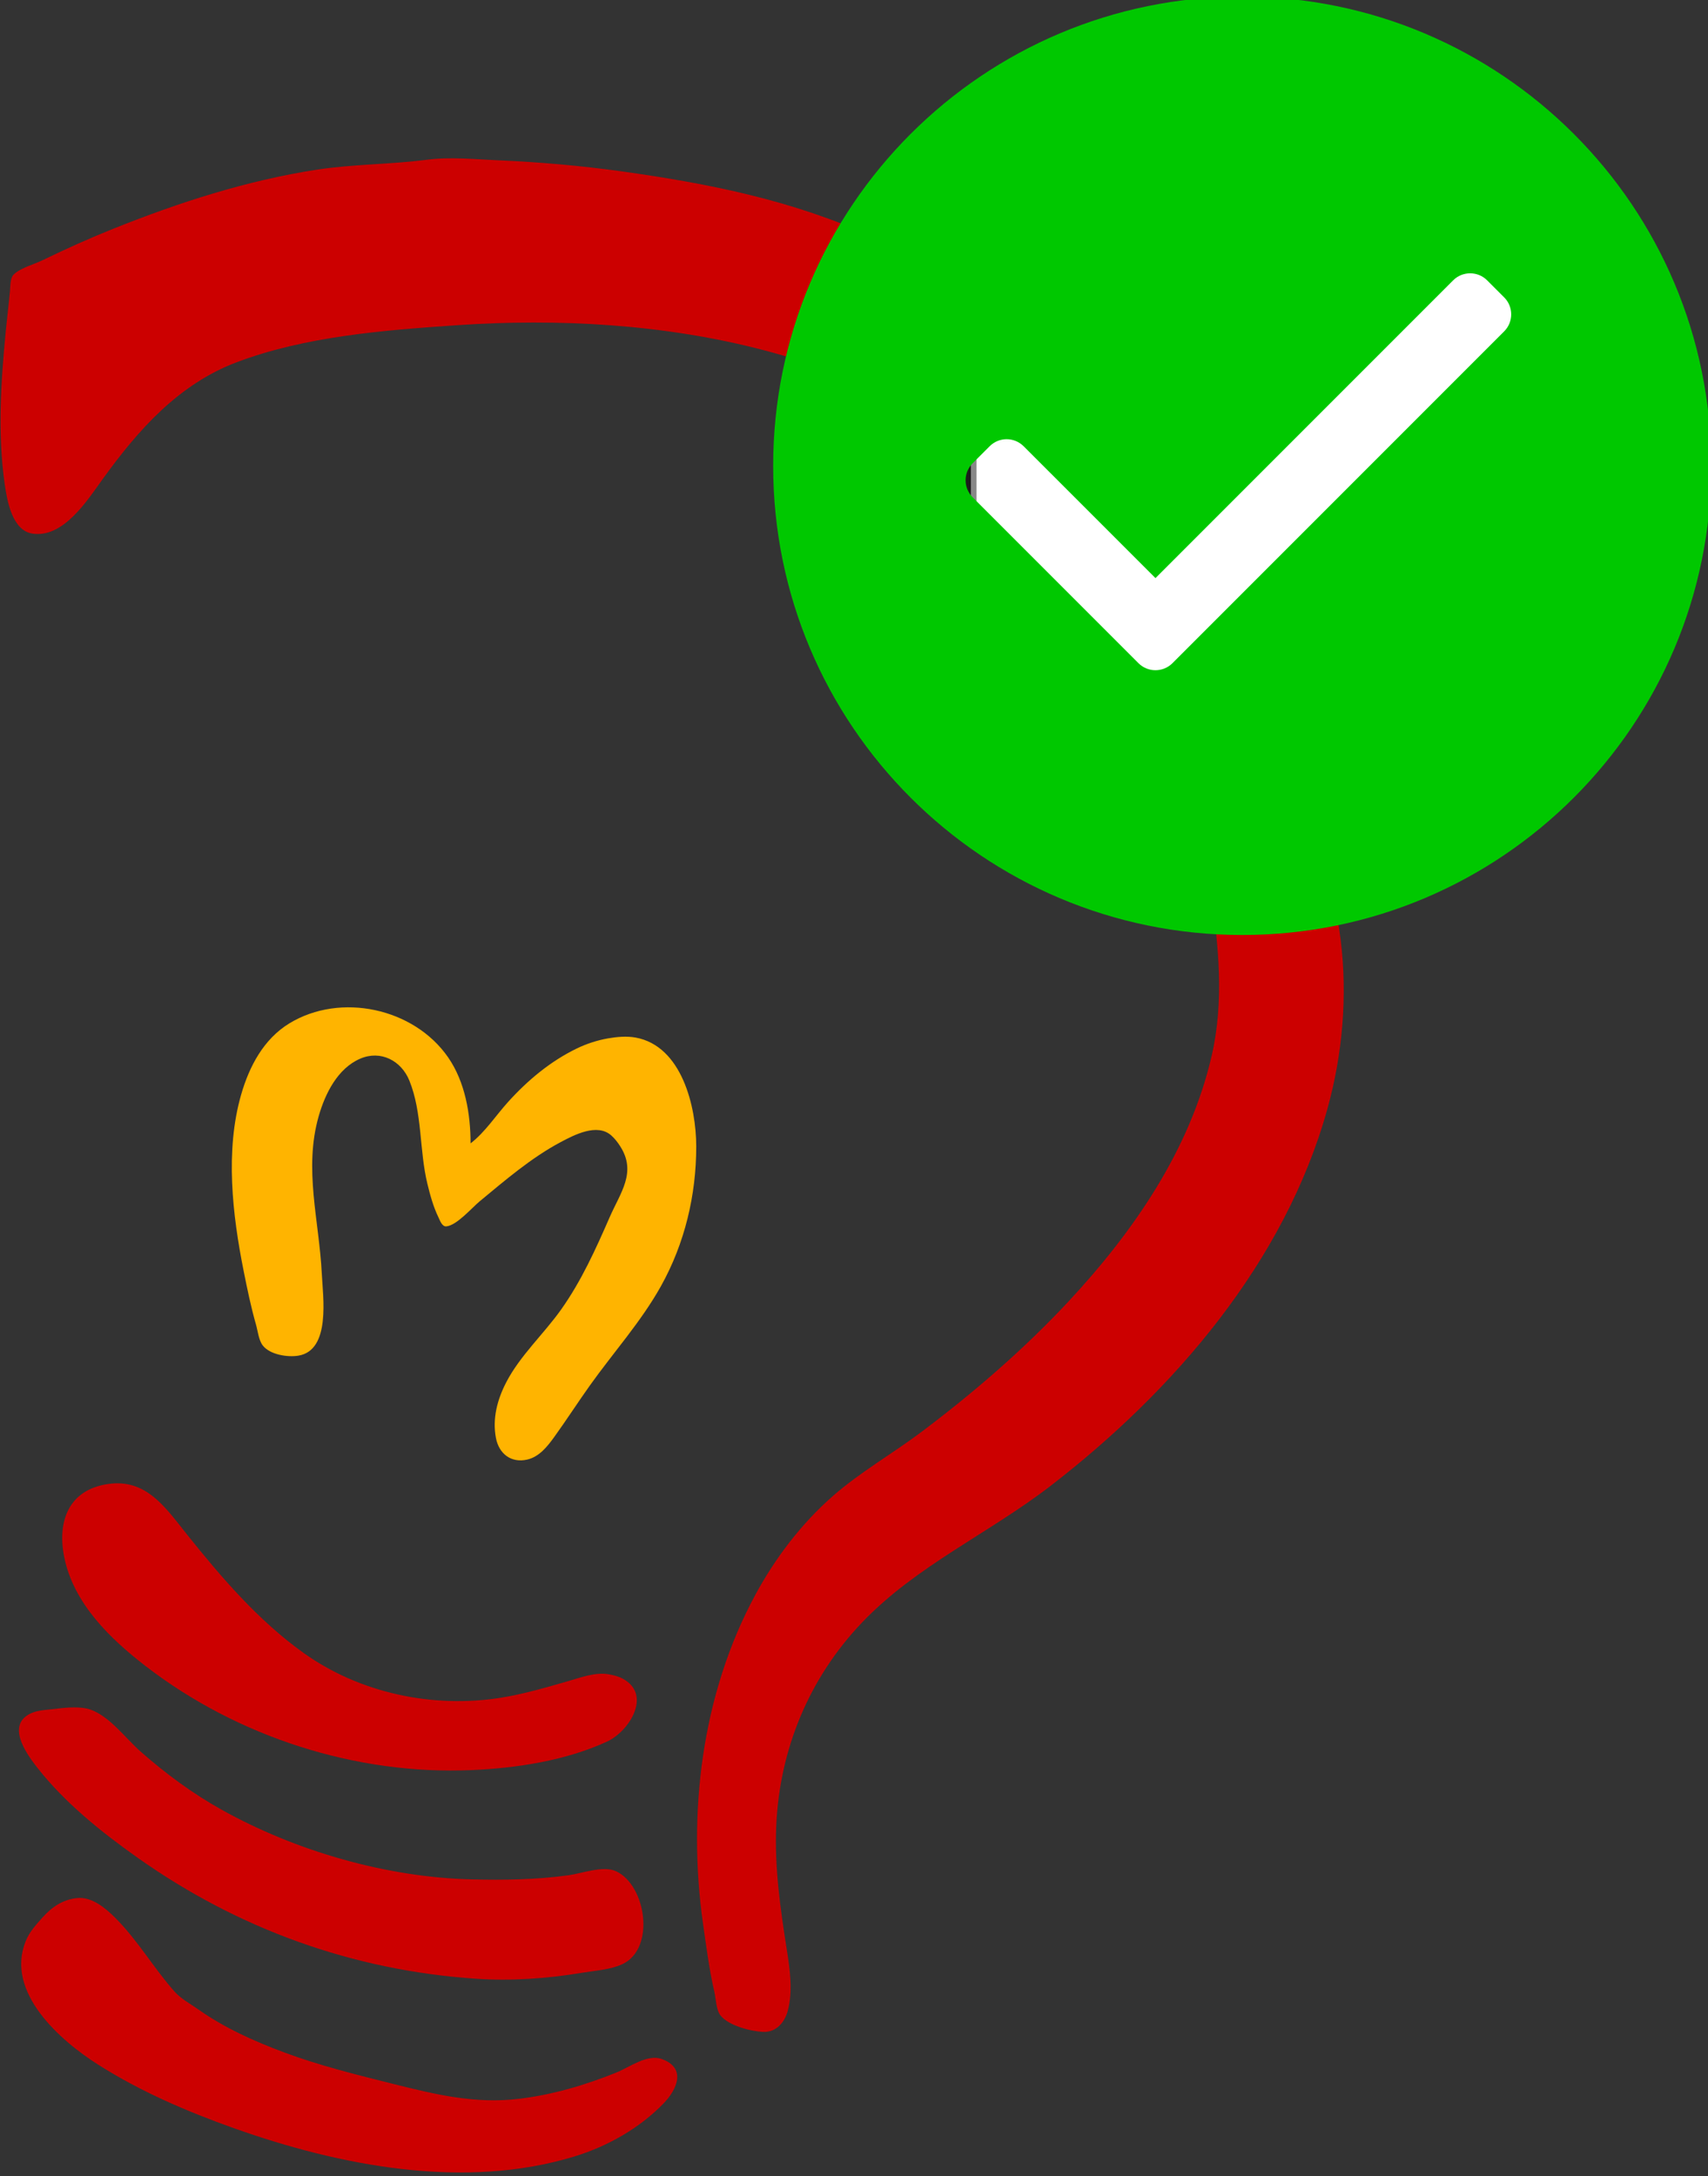 <?xml version="1.0" encoding="UTF-8" standalone="no"?>
<!-- Created with Inkscape (http://www.inkscape.org/) -->

<svg
   xmlns:dc="http://purl.org/dc/elements/1.1/"
   xmlns:cc="http://creativecommons.org/ns#"
   xmlns:rdf="http://www.w3.org/1999/02/22-rdf-syntax-ns#"
   xmlns:svg="http://www.w3.org/2000/svg"
   xmlns="http://www.w3.org/2000/svg"
   xmlns:sodipodi="http://sodipodi.sourceforge.net/DTD/sodipodi-0.dtd"
   xmlns:inkscape="http://www.inkscape.org/namespaces/inkscape"
   version="1.0"
   width="54.675"
   height="69.641"
   id="svg1903"
   sodipodi:docname="havejid.svg"
   inkscape:version="0.92.4 (5da689c313, 2019-01-14)">
  <rect width="100%" height="100%" fill="#333333" stroke="none"/>
  <sodipodi:namedview
     pagecolor="#ffffff"
     bordercolor="#666666"
     borderopacity="1"
     objecttolerance="10"
     gridtolerance="10"
     guidetolerance="10"
     inkscape:pageopacity="0"
     inkscape:pageshadow="2"
     inkscape:window-width="1683"
     inkscape:window-height="1063"
     id="namedview19"
     showgrid="false"
     fit-margin-top="0"
     fit-margin-left="0"
     fit-margin-right="0"
     fit-margin-bottom="0"
     inkscape:zoom="4"
     inkscape:cx="55.130707"
     inkscape:cy="7.6623554"
     inkscape:window-x="1075"
     inkscape:window-y="21"
     inkscape:window-maximized="0"
     inkscape:current-layer="svg1903" />
  <defs
     id="defs1905" />
  <path
     inkscape:connector-curvature="0"
     id="path10"
     style="fill:#000000;stroke:none;stroke-miterlimit:10"
     d="M -69.123,1078.142 Z" />
  <g
     id="g2035"
     style="stroke-miterlimit:10"
     transform="matrix(0.027,0,0,-0.027,-4.374,98.613)">
    <path
       inkscape:connector-curvature="0"
       id="path26"
       style="fill:#ffb400;stroke:none"
       d="m 719.899,2297.19 c 0,34.81 -6.429,72.81 -26.649,102 -40.54,58.51 -127.57,77.12 -188.15,40.25 -30.62,-18.65 -47.65,-51.21 -57.25,-84.64 -19.06,-66.38 -10.32,-142.13 3.009,-208.79 4.26,-21.32 8.66,-42.67 14.64,-63.6 2.16,-7.55 3.16,-18.52 8.07,-24.8 8.569,-10.98 29.49,-14.16 42.319,-12 38.49,6.47 28.96,69.85 27.65,96.8 -3.07,63.13 -21.67,124.4 -3.65,187.19 7.63,26.57 22.37,56.45 49.2,67.99 24.22,10.43 48.66,-2.33 58.25,-25.99 15.529,-38.31 11.649,-82.54 21.389,-122.4 3.31,-13.55 6.95,-26.97 13.06,-39.6 1.77,-3.65 4.21,-11.24 9.34,-10.78 12.47,1.14 30.2,21.95 39.549,29.67 30.2,24.96 61.23,51.69 96,70.16 16.36,8.69 43.279,22.76 59.99,7.98 4.259,-3.77 7.689,-8.27 10.739,-13.04 19.64,-30.77 0.14,-54.74 -12.629,-84 -16.53,-37.87 -33.469,-75.36 -57.42,-109.2 -20.59,-29.1 -48.729,-54.61 -65.18,-86.4 -10.59,-20.47 -16.58,-42.9 -12.2,-66 3.55,-18.68 18.03,-29.96 37.08,-25.58 14.26,3.28 23.92,15.5 32.05,26.78 14.49,20.12 27.95,41 42.35,61.2 27.86,39.07 60.73,75.6 84.16,117.6 28.24,50.63 41.86,107.92 41.829,165.59 -0.019,47.13 -17.109,119.16 -72,129.04 -10.329,1.85 -22.14,0.84 -32.4,-0.95 -12.749,-2.22 -25.549,-6.37 -37.199,-12.01 -31.21,-15.1 -58.2,-37.65 -81.39,-63.29 -14.469,-15.98 -27.429,-36.08 -44.599,-49.2" />
    <path
       inkscape:connector-curvature="0"
       id="path28"
       style="fill:#cc0000;stroke:none"
       d="m 668.3,3463.03 c -43.29,-5.69 -87.29,-5.1 -130.79,-11.82 -83.329,-12.87 -163.14,-38.76 -241.189,-69.99 -28.42,-11.37 -56.46,-24.04 -84,-37.37 -10.249,-4.96 -25.88,-8.93 -34.12,-16.89 -4.289,-4.15 -3.849,-13.87 -4.37,-19.42 -1.449,-15.61 -3.399,-31.2 -4.91,-46.8 -5.829,-60.2 -9.939,-122.22 -1.319,-182.39 2.79,-19.44 8.83,-54.7 32.72,-58.43 36.739,-5.75 65.279,39.46 83.309,64.43 42.11,58.32 90.02,112.61 159.08,138.68 81.3,30.69 174.38,37.92 260.39,43.82 241.31,16.54 505.009,-27.54 682.769,-205.3 25.28,-25.28 49.21,-52.11 69.56,-81.6 79.59,-115.26 121.68,-246.32 141.95,-383.98 9.53,-64.63 16.04,-130.03 1.3,-194.39 -25.58,-111.66 -92.65,-208.85 -169.72,-291.59 -52.75,-56.63 -112.11,-107.82 -173.89,-154.35 -34.49,-25.97 -73.17,-48 -105.6,-76.39 -37.35,-32.7 -68.42,-73.62 -92.03,-117.25 -63.54,-117.48 -80.579,-258.84 -61.89,-389.98 3.83,-26.88 7.29,-53.89 13.38,-80.4 1.82,-7.93 2.14,-21.56 7.27,-28.04 9.6,-12.12 35.8,-18.79 50.47,-19.5 15.3,-0.74 25.48,11.02 29.23,24.74 6.42,23.51 2.58,49.55 -1.14,73.2 -7.62,48.44 -14.6,97.22 -12.44,146.39 3.98,90.79 39.08,175.39 102,241.19 63.99,66.92 150.42,105.51 223.14,161.57 146.56,112.98 277.86,265.41 328.28,446.8 18.02,64.87 23.99,133.61 15.76,200.39 -10.4,84.47 -41.29,168.84 -70.39,248.39 -88.69,242.48 -240.83,473.08 -482.44,584.01 -95.89,44.02 -196.16,64.06 -299.99,78.52 -48.69,6.78 -97.37,10.94 -146.391,13.09 -27.229,1.19 -56.849,4.21 -83.999,0.64" />
    <path
       inkscape:connector-curvature="0"
       id="path30"
       style="fill:#cc0000;stroke:none"
       d="m 290.31,1893.49 c -47.09,-6.74 -60.78,-44.49 -52.08,-87.08 11.14,-54.5 54,-96.07 96.469,-128.81 108.81,-83.88 249.35,-129.22 386.38,-123.22 53.47,2.34 111.72,11.18 160.79,33.87 26.31,12.16 53.83,55.97 18,74.72 -4.91,2.57 -11.329,4.16 -16.8,5.06 -15.649,2.56 -33.17,-4.1 -47.999,-8.36 -26.15,-7.51 -52.28,-15.2 -79.2,-19.52 -80.43,-12.92 -167.4,5.46 -233.99,53.12 -53.829,38.54 -97.369,89.36 -138.47,140.74 -25.159,31.45 -47.899,65.96 -93.119,59.48" />
    <path
       inkscape:connector-curvature="0"
       id="path32"
       style="fill:#cc0000;stroke:none"
       d="m 229.11,1627.11 c -11.98,-1.58 -25.72,-1.13 -35.98,-8.66 -21.4,-15.71 2.17,-47.31 13.43,-61.63 32.649,-41.49 75.639,-75.93 118.54,-106.29 119.599,-84.61 255.079,-133.42 400.78,-143.41 41.889,-2.87 84.559,0.11 125.989,7.01 15.149,2.53 34,3.67 48,10.21 39.619,18.53 28.159,93.38 -7.2,110.02 -15.44,7.26 -40.21,-2.33 -56.4,-4.58 -38.29,-5.34 -76.69,-5.88 -115.2,-4.94 -100.93,2.47 -208.45,33.56 -296.39,82.62 -34.57,19.3 -66.319,42.78 -96,68.91 -18.05,15.89 -36.59,41.89 -59.999,49.92 -10.9,3.74 -28.261,2.32 -39.601,0.83" />
    <path
       inkscape:connector-curvature="0"
       id="path34"
       style="fill:#cc0000;stroke:none"
       d="m 253.109,1402.7 c -17.059,-1.91 -29.919,-10.81 -41.139,-23.47 -7.73,-8.72 -15.07,-16.6 -19.51,-27.6 -24.48,-60.56 40.78,-117.73 85.85,-146.33 50.159,-31.82 104.959,-55.41 160.789,-75.28 125.92,-44.82 273.61,-73.51 404.38,-33.44 38.87,11.9 77.29,33.66 105.55,63.07 15.919,16.57 26.849,41.66 -2.35,52.27 -17.3,6.28 -38.31,-9.71 -54,-16.03 -37.04,-14.94 -75.44,-26.28 -115.2,-31.09 -52.37,-6.35 -99.52,5.18 -149.99,17.81 -43.11,10.78 -86.709,21.56 -128.39,37.1 -35.56,13.26 -70.88,29.01 -101.999,51.03 -9.3,6.58 -20.44,12.44 -28.06,21.01 -24.91,28.03 -43.63,60.83 -70.34,87.49 -11.54,11.52 -27.939,25.44 -45.6,23.47" />
  </g>
  <rect
     style="opacity:1;fill:#ffffff;fill-opacity:1;stroke:#000000;stroke-width:0.361;stroke-linecap:butt;stroke-linejoin:miter;stroke-miterlimit:10;stroke-dasharray:none;stroke-dashoffset:0;stroke-opacity:0.467"
     id="rect1556"
     width="18.839"
     height="17.089"
     x="31.08"
     y="7.722" />
  <g
     style="fill:#00c800;fill-opacity:1"
     id="g1518"
     transform="matrix(0.385,0,0,0.385,24.75,-0.109)">
    <g
       id="g1505"
       style="fill:#00c800;fill-opacity:1;fill-rule:evenodd;stroke:none;stroke-width:1">
      <g
         id="g1503"
         transform="translate(-23,-347)"
         style="fill:#00c800;fill-opacity:1">
        <path
           id="path1501"
           d="m 55.69,402.775 c 0.185,-0.093 0.358,-0.217 0.513,-0.372 l 27.574,-27.574 c 0.781,-0.781 0.783,-2.048 0.003,-2.828 l -1.417,-1.417 c -0.778,-0.778 -2.047,-0.779 -2.828,0.003 L 54.786,395.335 43.829,384.379 c -0.785,-0.785 -2.049,-0.784 -2.829,-0.004 l -1.417,1.417 c -0.778,0.778 -0.779,2.047 0.004,2.829 l 13.781,13.781 c 0.632,0.632 1.573,0.754 2.323,0.372 z M 23,386 c 0,-21.539 17.456,-39 39,-39 21.539,0 39,17.456 39,39 0,21.539 -17.456,39 -39,39 -21.539,0 -39,-17.456 -39,-39 z"
           inkscape:connector-curvature="0"
           style="fill:#00c800;fill-opacity:1" />
      </g>
    </g>
  </g>
</svg>
